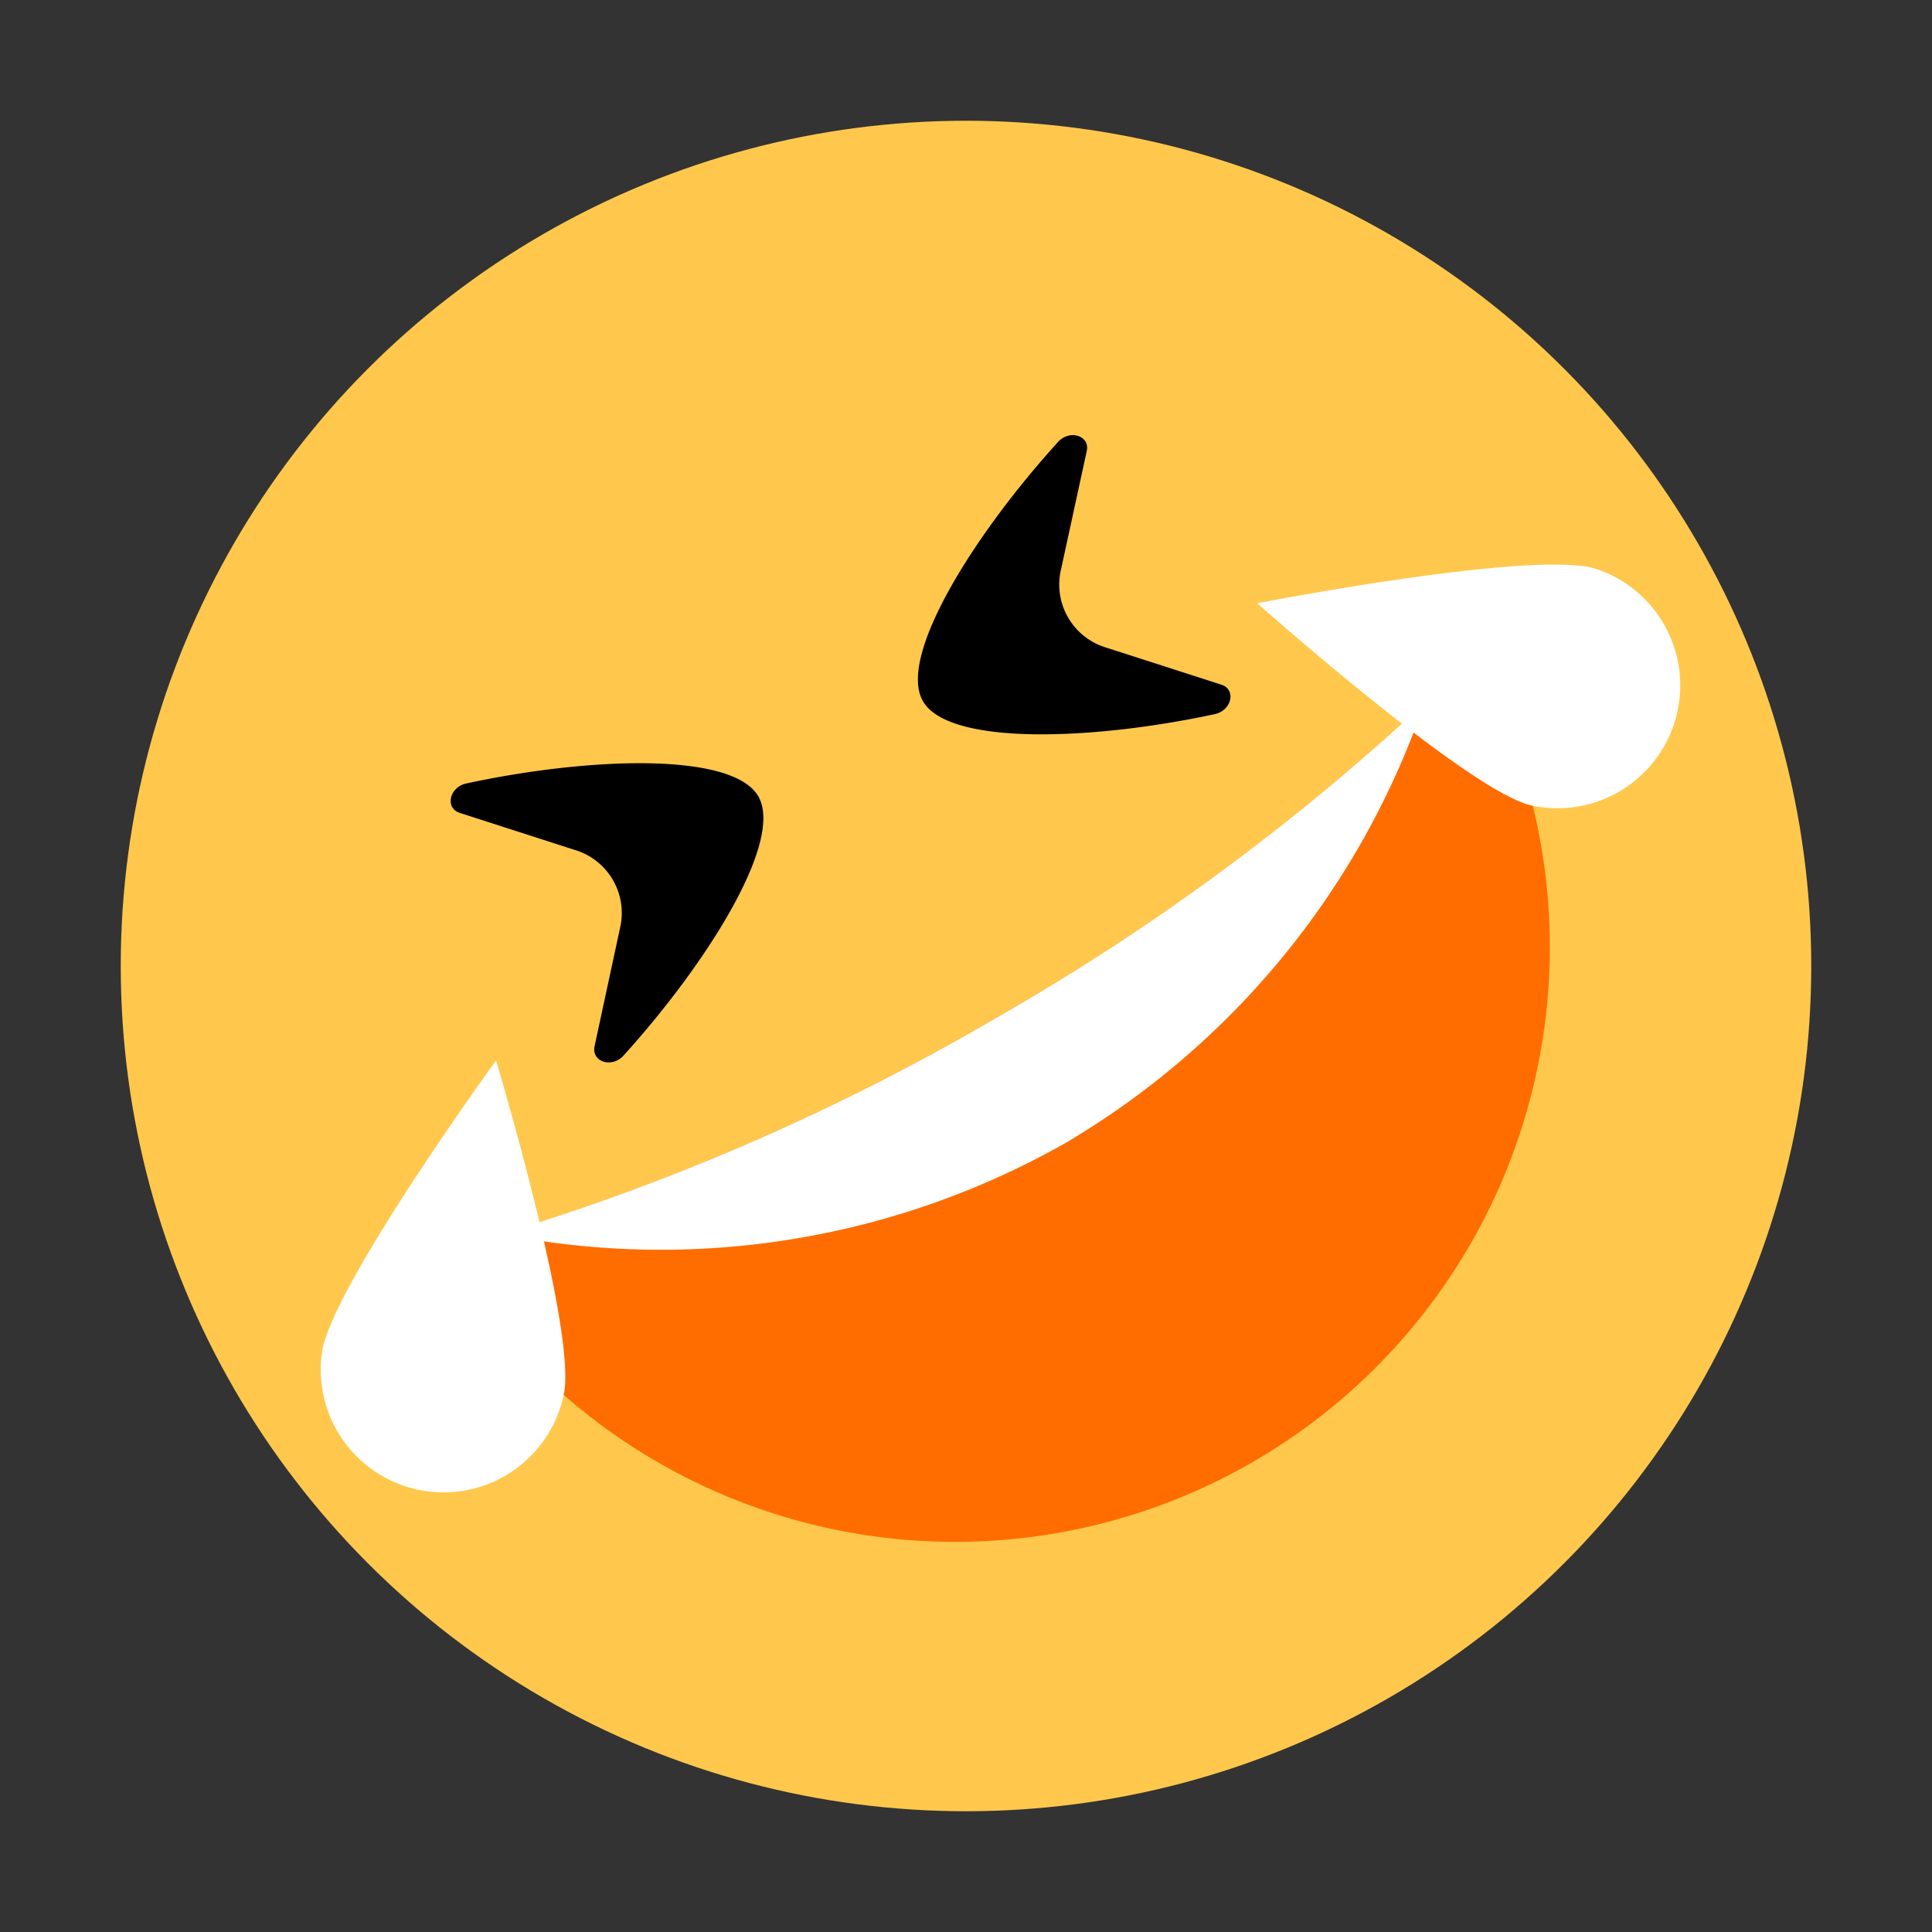 <svg id="Layer_1" data-name="Layer 1" xmlns="http://www.w3.org/2000/svg" viewBox="0 0 40 40"><rect x="0" y="0" width="40" height="40" fill="#333333" stroke="none"/><defs><style>.cls-1{fill:#ffc84d;}.cls-2{fill:#ff6d00;}.cls-3{fill:#fff;}.cls-4{fill:none;}</style></defs><circle class="cls-1" cx="20" cy="20" r="17.5"/><path id="SVGID" class="cls-2" d="M10.488,25.517a1,1,0,0,0-.511,1.55A12.313,12.313,0,0,0,31.132,14.853a1,1,0,0,0-1.6-.332,47.78,47.78,0,0,1-8.913,6.554A47.755,47.755,0,0,1,10.488,25.517Z"/><path class="cls-3" d="M22.048,23.671a16.969,16.969,0,0,0,7.441-9.115,47.782,47.782,0,0,1-8.868,6.519A47.651,47.651,0,0,1,10.377,25.55,16.979,16.979,0,0,0,22.048,23.671Z"/><path d="M15.7,16.487c.532.923-1.053,3.449-2.791,5.368-.24.265-.663.131-.6-.189l.525-2.438a1.363,1.363,0,0,0-.943-1.634L9.519,16.83c-.311-.1-.215-.534.134-.609C12.184,15.675,15.165,15.564,15.7,16.487Z"/><path d="M19.109,14.518c.533.923,3.513.812,6.044.267.349-.076.445-.509.134-.61l-2.374-.764a1.363,1.363,0,0,1-.943-1.634L22.5,9.338c.069-.319-.355-.453-.594-.188C20.162,11.069,18.576,13.6,19.109,14.518Z"/><path class="cls-3" d="M11.681,28.826a2.542,2.542,0,0,1-5.011-.854c.236-1.384,3.6-6.016,3.6-6.016S11.917,27.442,11.681,28.826Z"/><path class="cls-3" d="M31.662,16.666a2.542,2.542,0,0,0,1.343-4.9c-1.353-.371-6.975.724-6.975.724S30.308,16.294,31.662,16.666Z"/><rect class="cls-4" width="40" height="40"/></svg>